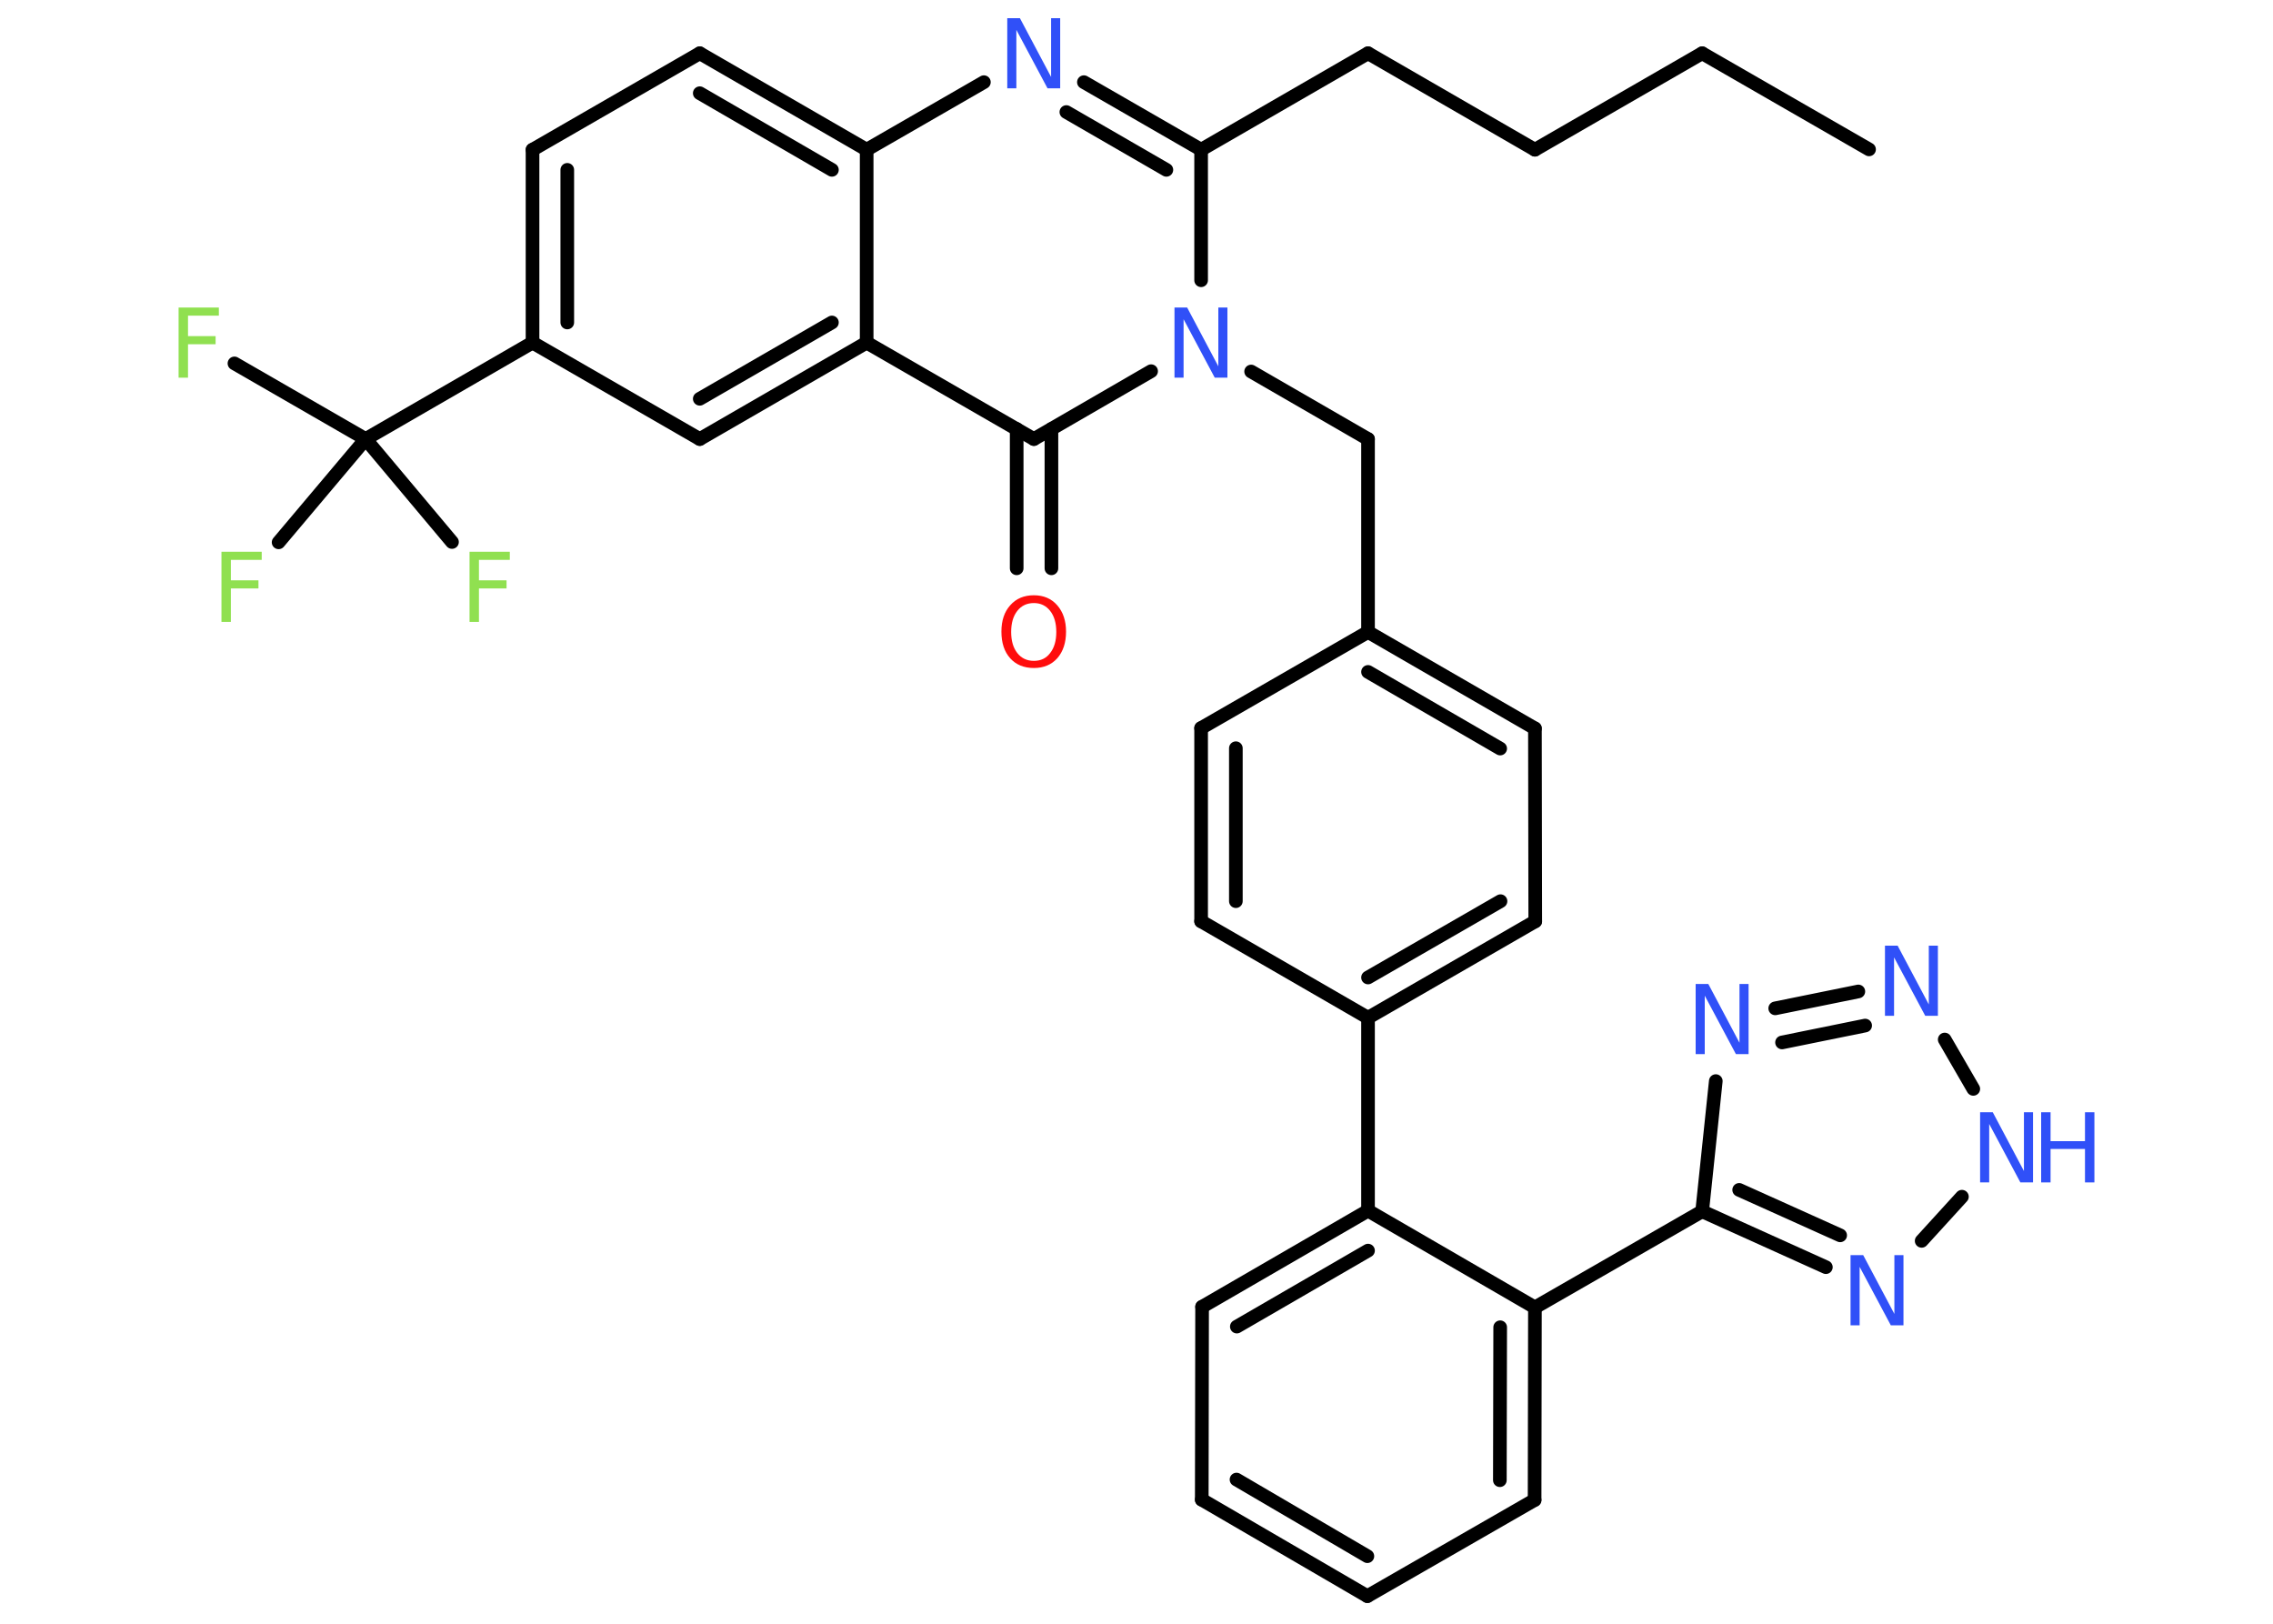 <?xml version='1.0' encoding='UTF-8'?>
<!DOCTYPE svg PUBLIC "-//W3C//DTD SVG 1.1//EN" "http://www.w3.org/Graphics/SVG/1.1/DTD/svg11.dtd">
<svg version='1.2' xmlns='http://www.w3.org/2000/svg' xmlns:xlink='http://www.w3.org/1999/xlink' width='70.0mm' height='50.0mm' viewBox='0 0 70.0 50.0'>
  <desc>Generated by the Chemistry Development Kit (http://github.com/cdk)</desc>
  <g stroke-linecap='round' stroke-linejoin='round' stroke='#000000' stroke-width='.42' fill='#3050F8'>
    <rect x='.0' y='.0' width='70.0' height='50.0' fill='#FFFFFF' stroke='none'/>
    <g id='mol1' class='mol'>
      <line id='mol1bnd1' class='bond' x1='57.56' y1='4.6' x2='52.42' y2='1.64'/>
      <line id='mol1bnd2' class='bond' x1='52.42' y1='1.64' x2='47.27' y2='4.61'/>
      <line id='mol1bnd3' class='bond' x1='47.27' y1='4.61' x2='42.13' y2='1.64'/>
      <line id='mol1bnd4' class='bond' x1='42.13' y1='1.64' x2='36.99' y2='4.61'/>
      <g id='mol1bnd5' class='bond'>
        <line x1='36.99' y1='4.61' x2='33.38' y2='2.53'/>
        <line x1='35.92' y1='5.23' x2='32.84' y2='3.45'/>
      </g>
      <line id='mol1bnd6' class='bond' x1='30.3' y1='2.53' x2='26.69' y2='4.61'/>
      <g id='mol1bnd7' class='bond'>
        <line x1='26.69' y1='4.61' x2='21.55' y2='1.64'/>
        <line x1='25.62' y1='5.23' x2='21.55' y2='2.87'/>
      </g>
      <line id='mol1bnd8' class='bond' x1='21.55' y1='1.64' x2='16.4' y2='4.61'/>
      <g id='mol1bnd9' class='bond'>
        <line x1='16.4' y1='4.61' x2='16.4' y2='10.55'/>
        <line x1='17.47' y1='5.23' x2='17.47' y2='9.93'/>
      </g>
      <line id='mol1bnd10' class='bond' x1='16.4' y1='10.55' x2='11.26' y2='13.52'/>
      <line id='mol1bnd11' class='bond' x1='11.26' y1='13.52' x2='7.22' y2='11.19'/>
      <line id='mol1bnd12' class='bond' x1='11.26' y1='13.52' x2='8.58' y2='16.7'/>
      <line id='mol1bnd13' class='bond' x1='11.26' y1='13.52' x2='13.92' y2='16.69'/>
      <line id='mol1bnd14' class='bond' x1='16.4' y1='10.55' x2='21.55' y2='13.52'/>
      <g id='mol1bnd15' class='bond'>
        <line x1='21.55' y1='13.52' x2='26.69' y2='10.55'/>
        <line x1='21.55' y1='12.28' x2='25.62' y2='9.93'/>
      </g>
      <line id='mol1bnd16' class='bond' x1='26.69' y1='4.61' x2='26.69' y2='10.55'/>
      <line id='mol1bnd17' class='bond' x1='26.69' y1='10.55' x2='31.84' y2='13.52'/>
      <g id='mol1bnd18' class='bond'>
        <line x1='32.38' y1='13.21' x2='32.38' y2='17.5'/>
        <line x1='31.31' y1='13.21' x2='31.31' y2='17.5'/>
      </g>
      <line id='mol1bnd19' class='bond' x1='31.84' y1='13.52' x2='35.45' y2='11.43'/>
      <line id='mol1bnd20' class='bond' x1='36.99' y1='4.61' x2='36.99' y2='8.63'/>
      <line id='mol1bnd21' class='bond' x1='38.53' y1='11.44' x2='42.13' y2='13.52'/>
      <line id='mol1bnd22' class='bond' x1='42.13' y1='13.52' x2='42.13' y2='19.46'/>
      <g id='mol1bnd23' class='bond'>
        <line x1='47.27' y1='22.43' x2='42.13' y2='19.46'/>
        <line x1='46.2' y1='23.05' x2='42.13' y2='20.69'/>
      </g>
      <line id='mol1bnd24' class='bond' x1='47.27' y1='22.43' x2='47.28' y2='28.37'/>
      <g id='mol1bnd25' class='bond'>
        <line x1='42.13' y1='31.34' x2='47.28' y2='28.37'/>
        <line x1='42.13' y1='30.1' x2='46.21' y2='27.75'/>
      </g>
      <line id='mol1bnd26' class='bond' x1='42.13' y1='31.34' x2='42.13' y2='37.28'/>
      <g id='mol1bnd27' class='bond'>
        <line x1='42.13' y1='37.28' x2='37.02' y2='40.24'/>
        <line x1='42.13' y1='38.51' x2='38.09' y2='40.85'/>
      </g>
      <line id='mol1bnd28' class='bond' x1='37.02' y1='40.24' x2='37.01' y2='46.18'/>
      <g id='mol1bnd29' class='bond'>
        <line x1='37.01' y1='46.18' x2='42.11' y2='49.15'/>
        <line x1='38.08' y1='45.56' x2='42.11' y2='47.92'/>
      </g>
      <line id='mol1bnd30' class='bond' x1='42.11' y1='49.15' x2='47.26' y2='46.19'/>
      <g id='mol1bnd31' class='bond'>
        <line x1='47.26' y1='46.19' x2='47.27' y2='40.26'/>
        <line x1='46.19' y1='45.58' x2='46.2' y2='40.87'/>
      </g>
      <line id='mol1bnd32' class='bond' x1='42.13' y1='37.28' x2='47.27' y2='40.26'/>
      <line id='mol1bnd33' class='bond' x1='47.27' y1='40.26' x2='52.42' y2='37.3'/>
      <line id='mol1bnd34' class='bond' x1='52.42' y1='37.3' x2='52.84' y2='33.29'/>
      <g id='mol1bnd35' class='bond'>
        <line x1='57.23' y1='30.53' x2='54.67' y2='31.05'/>
        <line x1='57.44' y1='31.58' x2='54.88' y2='32.1'/>
      </g>
      <line id='mol1bnd36' class='bond' x1='59.89' y1='32.01' x2='60.77' y2='33.53'/>
      <line id='mol1bnd37' class='bond' x1='60.42' y1='36.85' x2='59.18' y2='38.21'/>
      <g id='mol1bnd38' class='bond'>
        <line x1='52.42' y1='37.3' x2='56.23' y2='39.02'/>
        <line x1='53.56' y1='36.64' x2='56.67' y2='38.04'/>
      </g>
      <line id='mol1bnd39' class='bond' x1='42.13' y1='31.34' x2='36.99' y2='28.37'/>
      <g id='mol1bnd40' class='bond'>
        <line x1='36.99' y1='22.42' x2='36.99' y2='28.37'/>
        <line x1='38.06' y1='23.04' x2='38.06' y2='27.75'/>
      </g>
      <line id='mol1bnd41' class='bond' x1='42.13' y1='19.46' x2='36.99' y2='22.42'/>
      <path id='mol1atm6' class='atom' d='M31.02 .56h.39l.96 1.81v-1.81h.28v2.16h-.39l-.96 -1.8v1.8h-.28v-2.16z' stroke='none'/>
      <path id='mol1atm12' class='atom' d='M5.5 9.47h1.24v.25h-.95v.63h.85v.25h-.85v1.03h-.29v-2.16z' stroke='none' fill='#90E050'/>
      <path id='mol1atm13' class='atom' d='M6.82 16.99h1.24v.25h-.95v.63h.85v.25h-.85v1.03h-.29v-2.16z' stroke='none' fill='#90E050'/>
      <path id='mol1atm14' class='atom' d='M14.46 16.99h1.24v.25h-.95v.63h.85v.25h-.85v1.03h-.29v-2.16z' stroke='none' fill='#90E050'/>
      <path id='mol1atm18' class='atom' d='M31.84 18.57q-.32 .0 -.51 .24q-.19 .24 -.19 .65q.0 .41 .19 .65q.19 .24 .51 .24q.32 .0 .5 -.24q.19 -.24 .19 -.65q.0 -.41 -.19 -.65q-.19 -.24 -.5 -.24zM31.84 18.33q.45 .0 .72 .31q.27 .31 .27 .81q.0 .51 -.27 .82q-.27 .3 -.72 .3q-.46 .0 -.73 -.3q-.27 -.3 -.27 -.82q.0 -.51 .27 -.81q.27 -.31 .73 -.31z' stroke='none' fill='#FF0D0D'/>
      <path id='mol1atm19' class='atom' d='M36.17 9.47h.39l.96 1.81v-1.81h.28v2.16h-.39l-.96 -1.8v1.8h-.28v-2.16z' stroke='none'/>
      <path id='mol1atm32' class='atom' d='M52.22 30.3h.39l.96 1.81v-1.81h.28v2.16h-.39l-.96 -1.8v1.8h-.28v-2.16z' stroke='none'/>
      <path id='mol1atm33' class='atom' d='M58.05 29.12h.39l.96 1.81v-1.81h.28v2.16h-.39l-.96 -1.8v1.8h-.28v-2.16z' stroke='none'/>
      <g id='mol1atm34' class='atom'>
        <path d='M60.98 34.25h.39l.96 1.81v-1.81h.28v2.16h-.39l-.96 -1.8v1.8h-.28v-2.16z' stroke='none'/>
        <path d='M62.86 34.25h.29v.89h1.06v-.89h.29v2.16h-.29v-1.03h-1.06v1.03h-.29v-2.16z' stroke='none'/>
      </g>
      <path id='mol1atm35' class='atom' d='M56.99 38.65h.39l.96 1.81v-1.81h.28v2.16h-.39l-.96 -1.8v1.8h-.28v-2.16z' stroke='none'/>
    </g>
  </g>
</svg>

